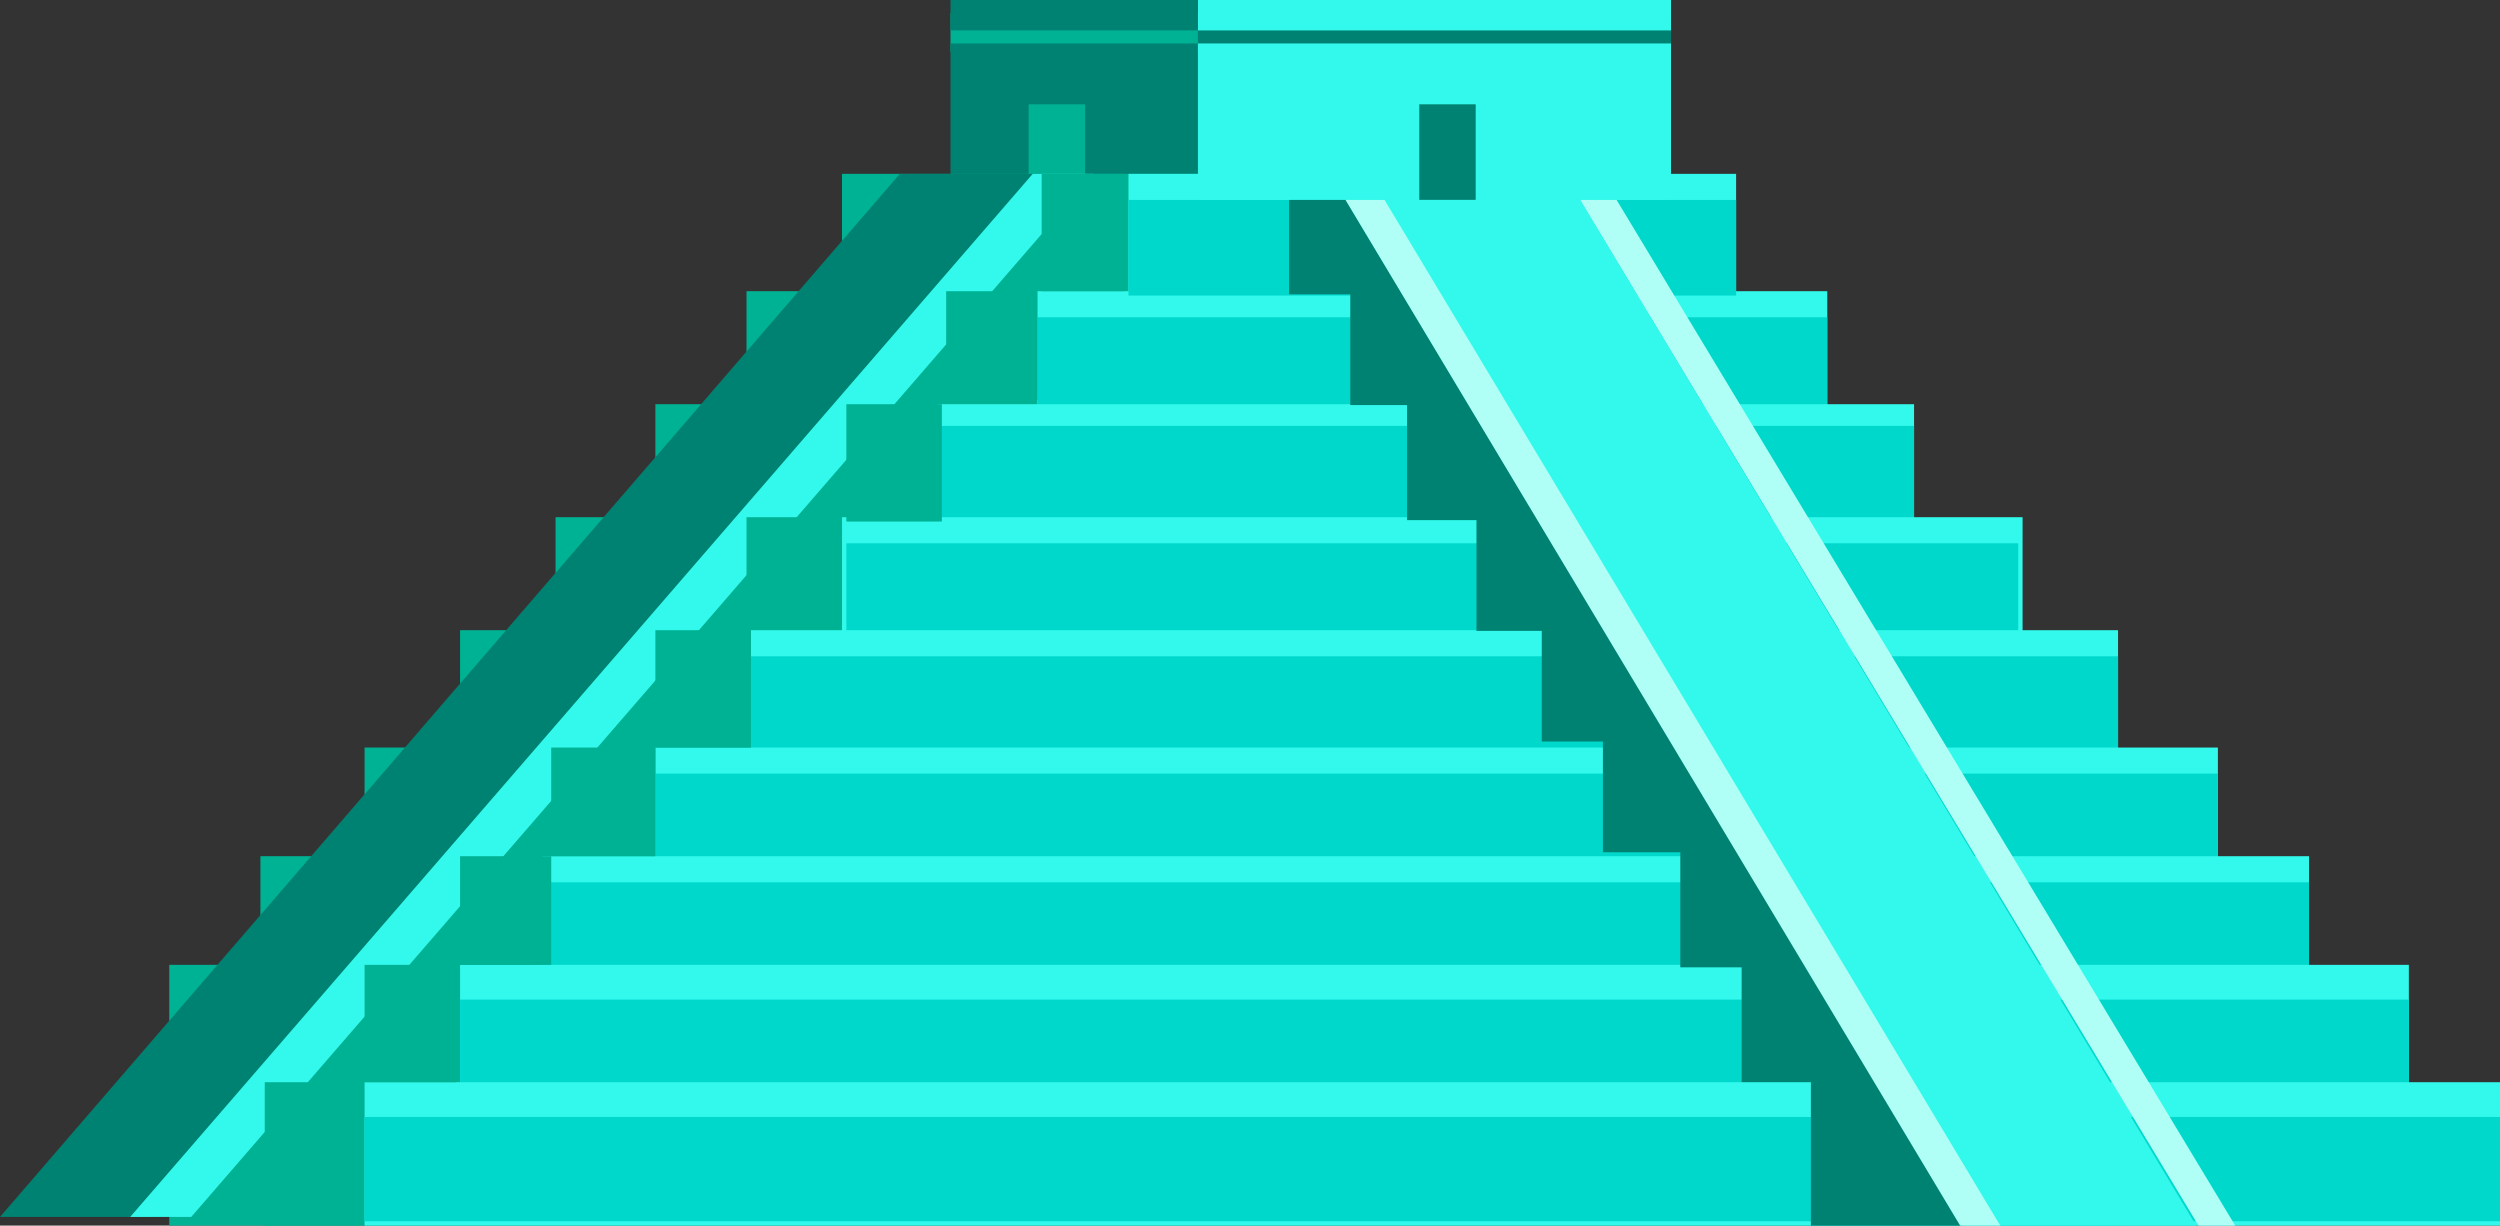 <?xml version="1.0" encoding="UTF-8"?>
<svg width="359px" height="176px" viewBox="0 0 359 176" version="1.1" xmlns="http://www.w3.org/2000/svg" xmlns:xlink="http://www.w3.org/1999/xlink">
    <rect x="0" y="0" width="359" height="176" fill="#333333" stroke="none"/>
    <!-- Generator: Sketch 41.2 (35397) - http://www.bohemiancoding.com/sketch -->
    <title>Page 1 Copy</title>
    <desc>Created with Sketch.</desc>
    <defs></defs>
    <g id="History" stroke="none" stroke-width="1" fill="none" fill-rule="evenodd">
        <g id="7.4_Mobile_Bronze_History" transform="translate(-8, -624)">
            <g id="Page-1-Copy" transform="translate(8, 624)">
                <polygon id="Fill-1" fill="#008272" points="172.021 7.489 239.957 7.489 239.957 1.872 172.021 1.872"></polygon>
                <polygon id="Fill-2" fill="#00B294" points="136.495 7.489 172.021 7.489 172.021 1.872 136.495 1.872"></polygon>
                <polygon id="Fill-3" fill="#008272" points="136.495 28.709 172.021 28.709 172.021 6.241 136.495 6.241"></polygon>
                <polygon id="Fill-4" fill="#00B294" points="120.913 46.184 208.17 46.184 208.17 24.965 120.913 24.965"></polygon>
                <polygon id="Fill-5" fill="#00B294" points="107.201 63.035 220.635 63.035 220.635 41.816 107.201 41.816"></polygon>
                <polygon id="Fill-6" fill="#00B294" points="94.113 79.262 234.347 79.262 234.347 58.043 94.113 58.043"></polygon>
                <polygon id="Fill-7" fill="#00B294" points="79.778 95.489 249.306 95.489 249.306 74.27 79.778 74.27"></polygon>
                <polygon id="Fill-8" fill="#00B294" points="66.066 111.716 262.394 111.716 262.394 90.496 66.066 90.496"></polygon>
                <polygon id="Fill-9" fill="#00B294" points="52.354 128.567 276.729 128.567 276.729 107.348 52.354 107.348"></polygon>
                <polygon id="Fill-10" fill="#00B294" points="37.396 144.17 291.064 144.17 291.064 122.95 37.396 122.95"></polygon>
                <polygon id="Fill-11" fill="#00B294" points="24.307 159.773 304.153 159.773 304.153 138.553 24.307 138.553"></polygon>
                <polygon id="Fill-12" fill="#00B294" points="24.307 176 304.153 176 304.153 156.652 24.307 156.652"></polygon>
                <polygon id="Fill-13" fill="#32F9EB" points="162.049 46.184 249.306 46.184 249.306 24.965 162.049 24.965"></polygon>
                <polygon id="Fill-14" fill="#32F9EB" points="148.96 63.035 262.394 63.035 262.394 41.816 148.96 41.816"></polygon>
                <polygon id="Fill-15" fill="#00D8CC" points="162.049 42.44 249.306 42.44 249.306 28.709 162.049 28.709"></polygon>
                <polygon id="Fill-16" fill="#00D8CC" points="148.96 63.035 262.394 63.035 262.394 45.56 148.96 45.56"></polygon>
                <polygon id="Fill-17" fill="#32F9EB" points="134.625 79.262 274.859 79.262 274.859 58.043 134.625 58.043"></polygon>
                <polygon id="Fill-18" fill="#00D8CC" points="134.625 78.638 274.859 78.638 274.859 61.163 134.625 61.163"></polygon>
                <polygon id="Fill-19" fill="#32F9EB" points="120.913 95.489 290.441 95.489 290.441 74.27 120.913 74.27"></polygon>
                <polygon id="Fill-20" fill="#00D8CC" points="121.536 95.489 289.818 95.489 289.818 78.014 121.536 78.014"></polygon>
                <polygon id="Fill-21" fill="#32F9EB" points="107.825 111.716 304.153 111.716 304.153 90.496 107.825 90.496"></polygon>
                <polygon id="Fill-22" fill="#00D8CC" points="107.825 111.716 304.153 111.716 304.153 94.241 107.825 94.241"></polygon>
                <polygon id="Fill-23" fill="#32F9EB" points="94.113 128.567 318.488 128.567 318.488 107.348 94.113 107.348"></polygon>
                <polygon id="Fill-24" fill="#00D8CC" points="94.113 128.567 318.488 128.567 318.488 111.092 94.113 111.092"></polygon>
                <polygon id="Fill-25" fill="#32F9EB" points="77.908 144.17 331.576 144.17 331.576 122.95 77.908 122.95"></polygon>
                <polygon id="Fill-26" fill="#00D8CC" points="77.908 144.17 331.576 144.17 331.576 126.695 77.908 126.695"></polygon>
                <polygon id="Fill-27" fill="#32F9EB" points="66.066 159.773 345.911 159.773 345.911 138.553 66.066 138.553"></polygon>
                <polygon id="Fill-28" fill="#00D8CC" points="66.066 161.021 345.911 161.021 345.911 143.546 66.066 143.546"></polygon>
                <polygon id="Fill-29" fill="#32F9EB" points="52.354 176 359 176 359 155.404 52.354 155.404"></polygon>
                <polygon id="Fill-30" fill="#00D8CC" points="52.354 175.376 359 175.376 359 160.397 52.354 160.397"></polygon>
                <polygon id="Fill-31" fill="#32F9EB" points="172.021 28.709 239.957 28.709 239.957 6.241 172.021 6.241"></polygon>
                <polygon id="Fill-32" fill="#008272" points="185.109 28.709 185.109 42.27 193.901 42.27 193.901 58.165 202.054 58.165 202.054 74.694 212.021 74.694 212.021 90.589 221.397 90.589 221.397 106.486 230.179 106.486 230.179 122.382 241.293 122.382 241.293 138.908 250.098 138.908 250.098 155.39 260.041 155.39 260.041 171.285 260.041 176 281.715 176 193.268 28.709"></polygon>
                <polygon id="Fill-33" fill="#B0FFF6" points="193.212 28.709 281.476 176 287.325 176 199.082 28.709"></polygon>
                <polygon id="Fill-34" fill="#B0FFF6" points="226.868 28.709 315.708 176 320.981 176 232.143 28.709"></polygon>
                <polygon id="Fill-35" fill="#008272" points="203.807 28.709 211.91 28.709 211.91 14.979 203.807 14.979"></polygon>
                <polygon id="Fill-36" fill="#00B294" points="147.714 28.709 155.816 28.709 155.816 14.979 147.714 14.979"></polygon>
                <polygon id="Fill-37" fill="#32F9EB" points="172.021 4.369 239.957 4.369 239.957 0 172.021 0"></polygon>
                <polygon id="Fill-38" fill="#008272" points="136.495 4.369 172.021 4.369 172.021 0 136.495 0"></polygon>
                <polygon id="Fill-39" fill="#008272" points="129.214 24.965 0 174.752 21.527 174.752 149.583 24.965"></polygon>
                <polygon id="Fill-40" fill="#32F9EB" points="148.299 24.965 18.698 174.752 27.461 174.752 157.062 24.965"></polygon>
                <polygon id="Fill-41" fill="#00B294" points="149.583 41.816 161.425 41.816 161.425 24.965 149.583 24.965"></polygon>
                <polygon id="Fill-42" fill="#00B294" points="135.872 57.418 148.96 57.418 148.96 41.816 135.872 41.816"></polygon>
                <polygon id="Fill-43" fill="#00B294" points="121.536 74.894 135.248 74.894 135.248 58.043 121.536 58.043"></polygon>
                <polygon id="Fill-44" fill="#00B294" points="107.201 89.872 120.913 89.872 120.913 74.27 107.201 74.27"></polygon>
                <polygon id="Fill-45" fill="#00B294" points="94.113 107.348 107.825 107.348 107.825 90.496 94.113 90.496"></polygon>
                <polygon id="Fill-46" fill="#00B294" points="79.155 122.95 94.113 122.95 94.113 107.348 79.155 107.348"></polygon>
                <polygon id="Fill-47" fill="#00B294" points="66.066 138.553 79.155 138.553 79.155 122.95 66.066 122.95"></polygon>
                <polygon id="Fill-48" fill="#00B294" points="52.354 155.404 65.443 155.404 65.443 138.553 52.354 138.553"></polygon>
                <polygon id="Fill-49" fill="#00B294" points="38.019 176 51.731 176 51.731 155.404 38.019 155.404"></polygon>
                <polygon id="Fill-50" fill="#32F9EB" points="198.821 28.709 287.243 176 315.372 176 226.928 28.709"></polygon>
            </g>
        </g>
    </g>
</svg>